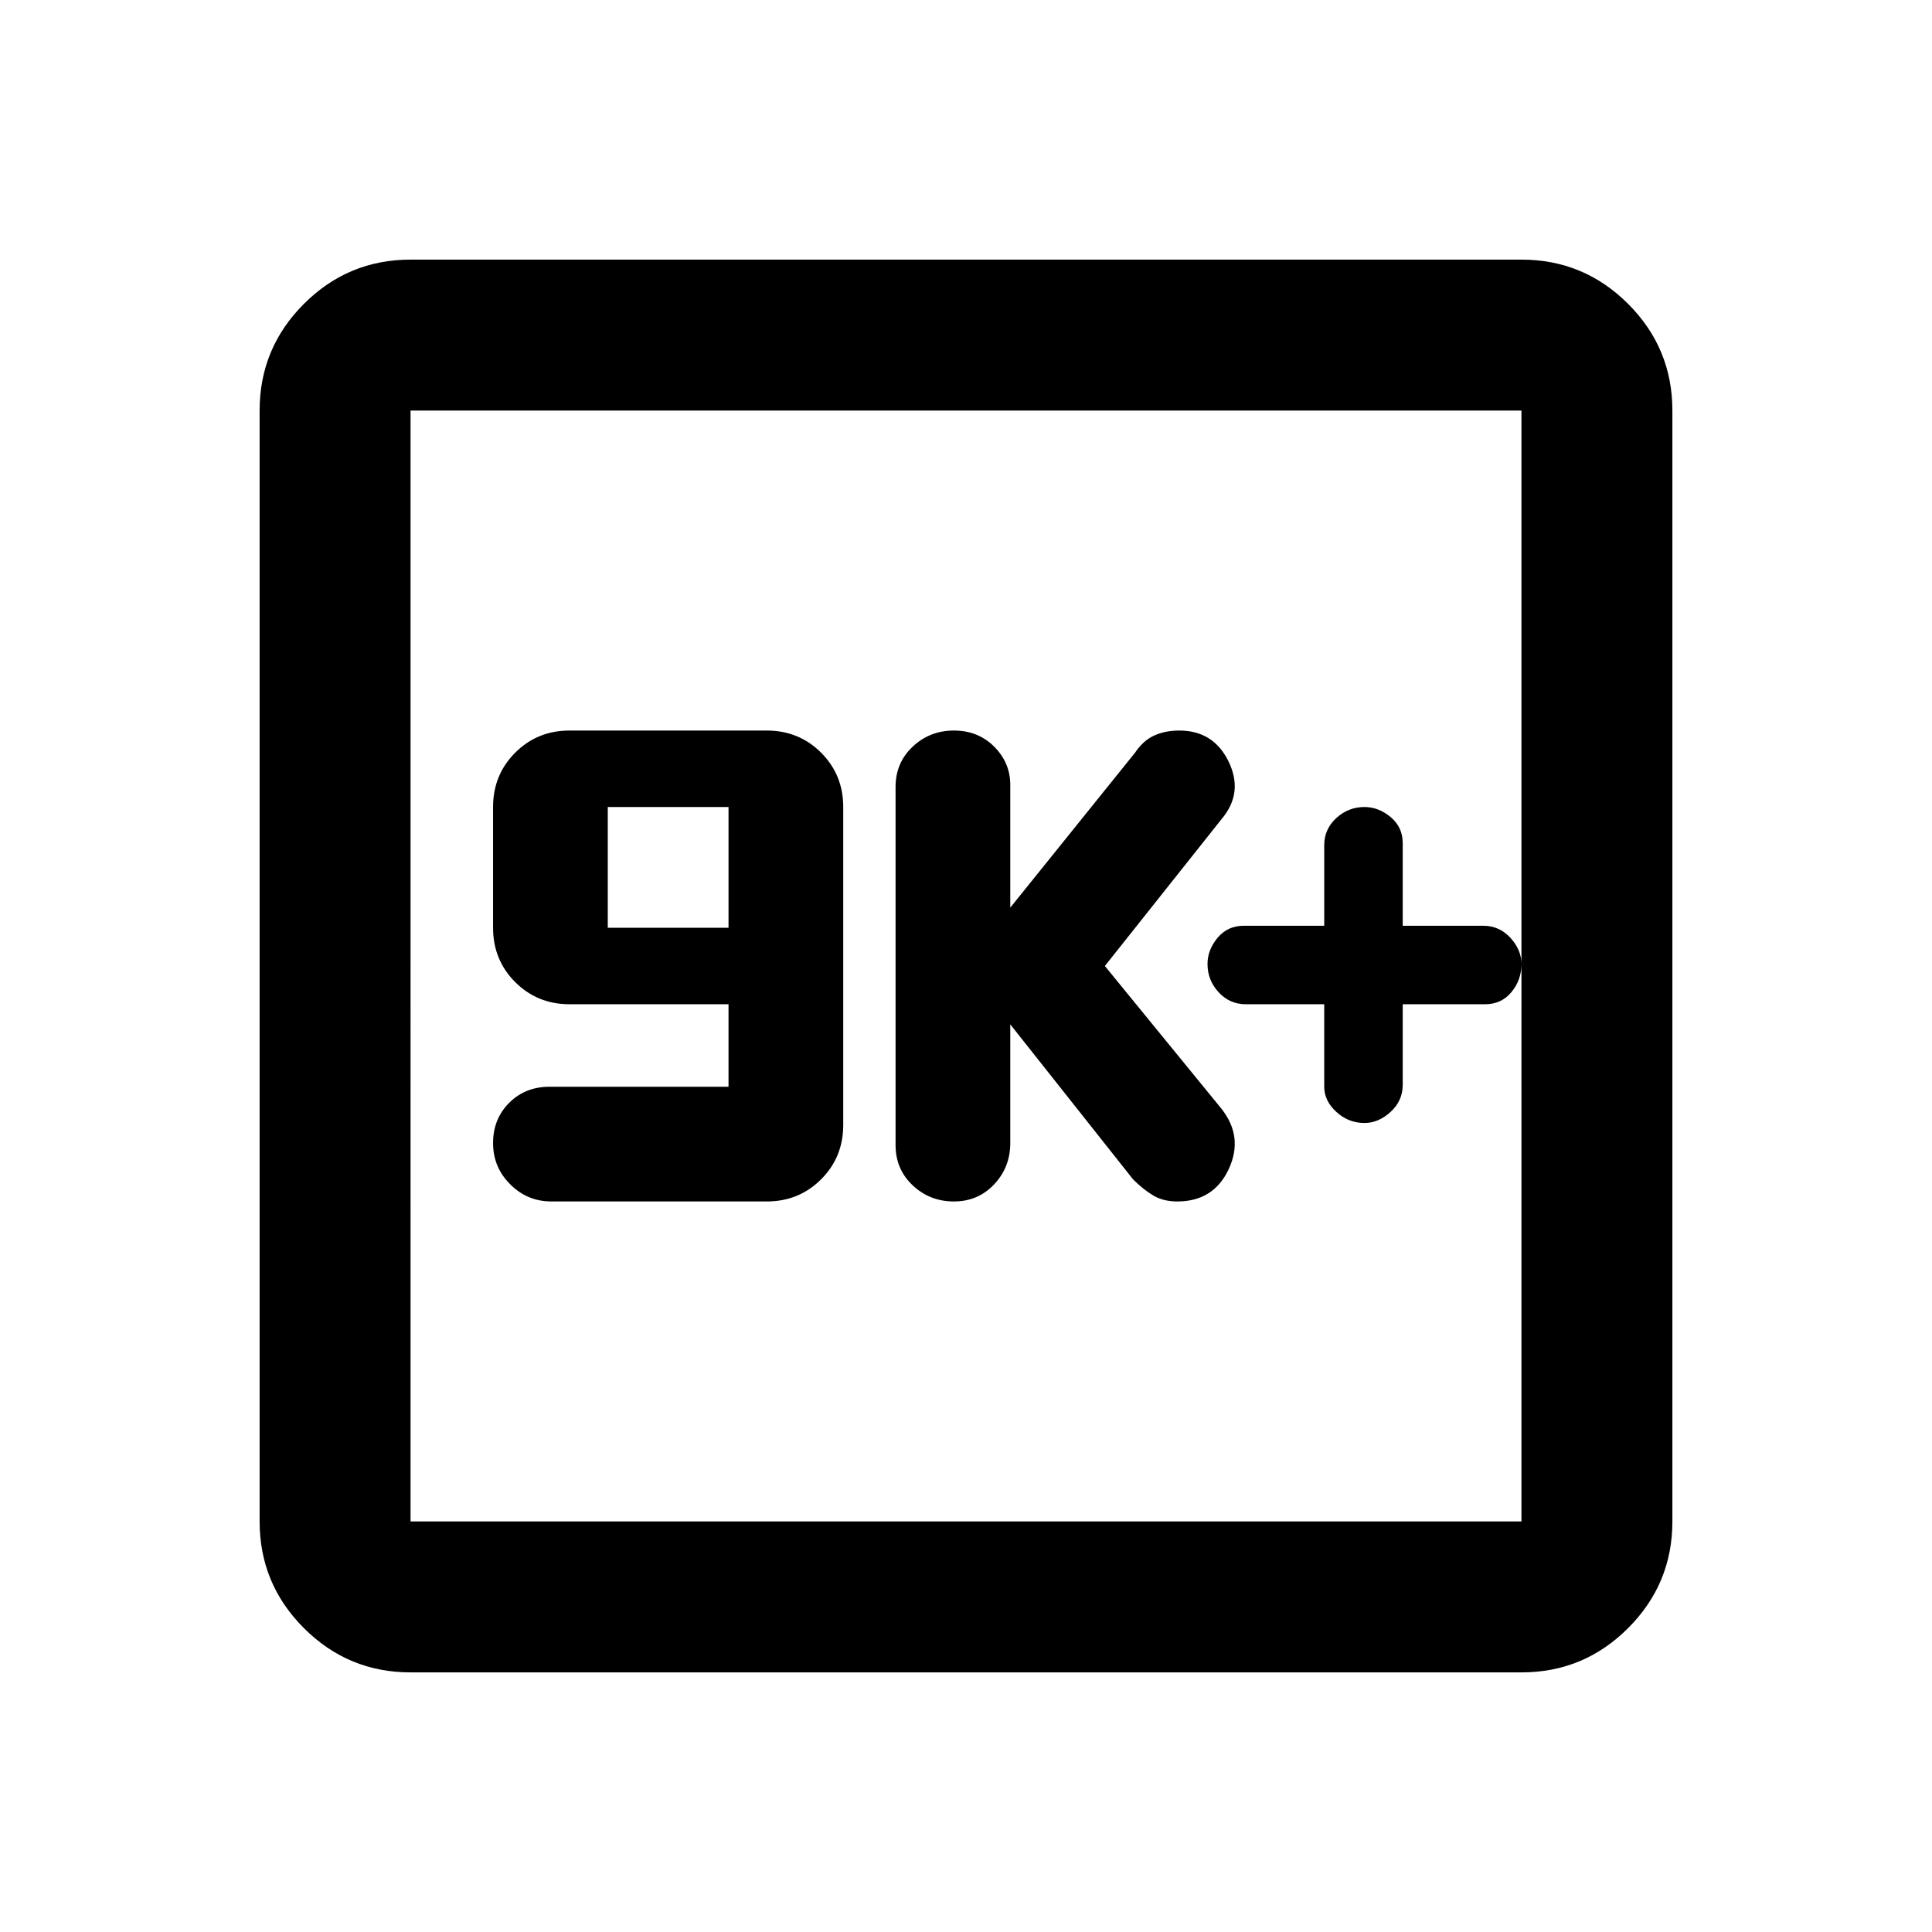 <svg xmlns="http://www.w3.org/2000/svg" height="24" width="24"><path d="M11.85 14.925q.3 0 .5-.213.2-.212.2-.512v-1.475l1.525 1.925q.125.125.25.2.125.075.3.075.45 0 .638-.4.187-.4-.088-.75L13.725 12l1.45-1.825q.275-.325.088-.713-.188-.387-.613-.387-.175 0-.312.062-.138.063-.238.213l-1.55 1.925V9.75q0-.275-.2-.475-.2-.2-.5-.2t-.512.2q-.213.2-.213.5v4.45q0 .3.213.5.212.2.512.2Zm-5 0h2.675q.4 0 .675-.275t.275-.675v-3.95q0-.4-.275-.675t-.675-.275h-2.45q-.4 0-.675.275t-.275.675v1.5q0 .4.275.675t.675.275H9.05V13.5H6.825q-.3 0-.5.2t-.2.5q0 .3.213.512.212.213.512.213Zm.7-3.4v-1.5h1.5v1.5Zm-2.45 9.25q-.775 0-1.325-.55-.55-.55-.55-1.325V5.1q0-.775.55-1.325.55-.55 1.325-.55h13.8q.775 0 1.325.55.55.55.55 1.325v13.8q0 .775-.55 1.325-.55.55-1.325.55Zm0-1.875h13.8V5.1H5.1v13.8Zm0-13.8v13.8V5.1Zm11.85 8.85q.175 0 .325-.138.15-.137.15-.337v-1h1.025q.2 0 .325-.15t.125-.35q0-.175-.137-.325-.138-.15-.338-.15h-1v-1.025q0-.2-.15-.325t-.325-.125q-.2 0-.35.137-.15.138-.15.338v1h-1q-.2 0-.325.15t-.125.325q0 .2.137.35.138.15.338.15h.975V13.5q0 .175.15.312.15.138.35.138Z"/></svg>